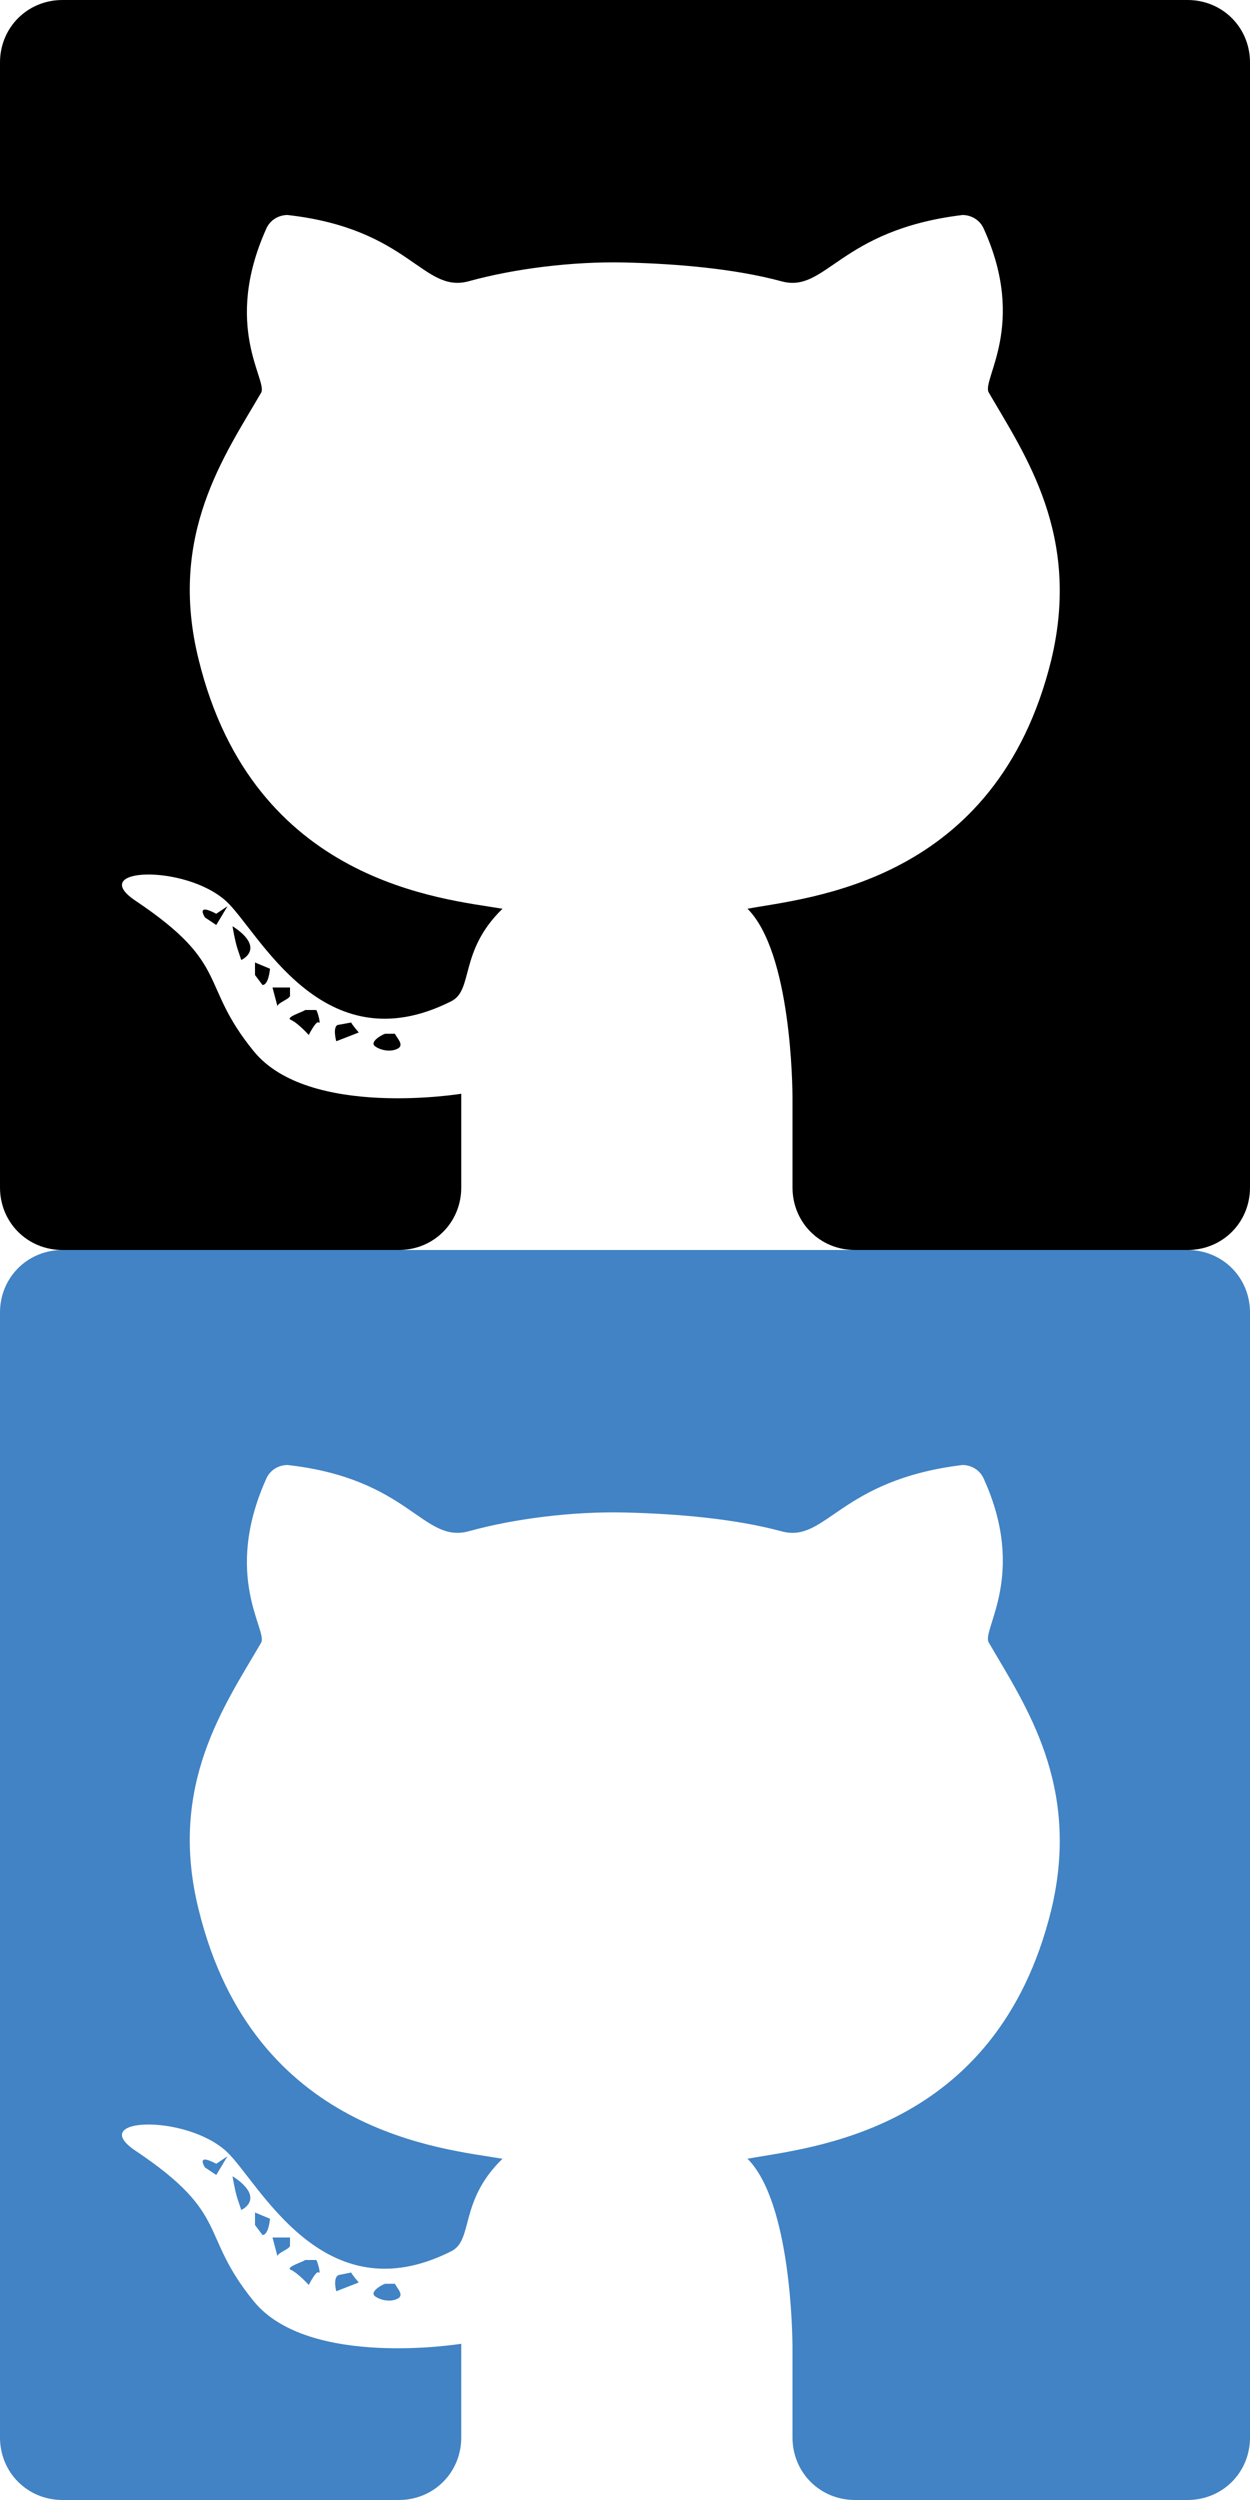 <svg class="github" version="1.1" xmlns="http://www.w3.org/2000/svg" viewBox="0 0 100 200">
<style type="text/css">
	.st0{fill:#000000;}
	.st1{fill:#4183c4;}
</style>
<g>
	<path class="st0" d="M95,0H5C2.2,0,0,2.2,0,5v90c0,2.8,2.2,5,5,5h26.9c2.8,0,5-2.2,5-5c0,0,0-6.6,0-7.5c0,0-12.2,2-16.6-3.4
		s-1.8-6.9-9.4-12c-4.1-2.7,3.9-3,7.2,0c2.6,2.4,7.7,13.2,18,8c1.8-0.9,0.6-4,4.1-7.4c-4.7-0.8-19.9-2-24.3-19.9
		c-2.5-10,2.1-16.4,5-21.4c0.5-1-3.1-5.3,0.4-13.1c0.3-0.7,1-1.1,1.7-1.1c9.8,1.1,10.8,6.3,14.5,5.3c3.6-1,8.3-1.6,12.5-1.5
		s8.8,0.5,12.5,1.5c3.6,1,4.6-4.1,14.5-5.3c0.7,0,1.4,0.4,1.7,1.1c3.5,7.7-0.2,12.1,0.4,13.1c2.9,5,7.4,11.4,5,21.4
		c-4.4,17.9-19.5,19-24.3,19.9c3.5,3.5,3.6,14.2,3.6,15.2s0,7.1,0,7.1c0,2.8,2.2,5,5,5H95c2.8,0,5-2.2,5-5V5C100,2.2,97.8,0,95,0z"
		/>
	<path class="st0" d="M30,83.7c0.4,0.3,1.2,0.5,1.8,0.2s-0.1-0.9-0.2-1.2h-0.8C30.3,82.9,29.6,83.4,30,83.7z"/>
	<path class="st0" d="M26.9,83.3l1.8-0.7c0,0-0.6-0.7-0.6-0.8L27,82C26.6,82.2,26.9,83.3,26.9,83.3z"/>
	<path class="st0" d="M23.3,81.6c0.6,0.3,1.4,1.2,1.4,1.2s0.6-1.2,0.8-1c0.2,0.2-0.1-0.9-0.2-1h-0.9C24.4,80.9,22.7,81.4,23.3,81.6z
		"/>
	<path class="st0" d="M21.8,79c0,0,0.5,1.9,0.4,1.5c0-0.3,1.1-0.6,1-0.9l0-0.6L21.8,79z"/>
	<path class="st0" d="M21,78.8c0.5,0,0.6-1.3,0.6-1.3L20.4,77v1L21,78.8z"/>
	<path class="st0" d="M18.6,74.1c0,0,0.2,1.2,0.4,1.8l0.3,0.9c0,0,0.9-0.4,0.7-1.2S18.6,74.1,18.6,74.1z"/>
	<path class="st0" d="M16.4,73.4l0.9,0.6l0.9-1.5l-0.9,0.6C15.6,72.2,16.4,73.4,16.4,73.4z"/>
</g>
<g>
	<path class="st1" d="M95,100H5c-2.8,0-5,2.2-5,5v90c0,2.8,2.2,5,5,5h26.9c2.8,0,5-2.2,5-5c0,0,0-6.6,0-7.5c0,0-12.2,2-16.6-3.4
		s-1.8-6.9-9.4-12c-4.1-2.7,3.9-3,7.2,0c2.6,2.4,7.7,13.2,18,8c1.8-0.9,0.6-4,4.1-7.4c-4.7-0.8-19.9-2-24.3-19.9
		c-2.5-10,2.1-16.4,5-21.4c0.5-1-3.1-5.3,0.4-13.1c0.3-0.7,1-1.1,1.7-1.1c9.8,1.1,10.8,6.3,14.5,5.3c3.6-1,8.3-1.6,12.5-1.5
		s8.8,0.5,12.5,1.5c3.6,1,4.6-4.1,14.5-5.3c0.7,0,1.4,0.4,1.7,1.1c3.5,7.7-0.2,12.1,0.4,13.1c2.9,5,7.4,11.4,5,21.4
		c-4.4,17.9-19.5,19-24.3,19.9c3.5,3.5,3.6,14.2,3.6,15.2s0,7.1,0,7.1c0,2.8,2.2,5,5,5H95c2.8,0,5-2.2,5-5v-90
		C100,102.2,97.8,100,95,100z"/>
	<path class="st1" d="M30,183.7c0.4,0.3,1.2,0.5,1.8,0.2s-0.1-0.9-0.2-1.2h-0.8C30.3,182.9,29.6,183.4,30,183.7z"/>
	<path class="st1" d="M26.9,183.3l1.8-0.7c0,0-0.6-0.7-0.6-0.8l-1,0.2C26.6,182.2,26.9,183.3,26.9,183.3z"/>
	<path class="st1" d="M23.3,181.6c0.6,0.3,1.4,1.2,1.4,1.2s0.6-1.2,0.8-1c0.2,0.2-0.1-0.9-0.2-1h-0.9
		C24.4,180.9,22.7,181.4,23.3,181.6z"/>
	<path class="st1" d="M21.8,179c0,0,0.5,1.9,0.4,1.5c0-0.3,1.1-0.6,1-0.9l0-0.6L21.8,179z"/>
	<path class="st1" d="M21,178.8c0.5,0,0.6-1.3,0.6-1.3l-1.2-0.5v1L21,178.8z"/>
	<path class="st1" d="M18.6,174.1c0,0,0.2,1.2,0.4,1.8l0.3,0.9c0,0,0.9-0.4,0.7-1.2S18.6,174.1,18.6,174.1z"/>
	<path class="st1" d="M16.4,173.4l0.9,0.6l0.9-1.5l-0.9,0.6C15.6,172.2,16.4,173.4,16.4,173.4z"/>
</g>
</svg>